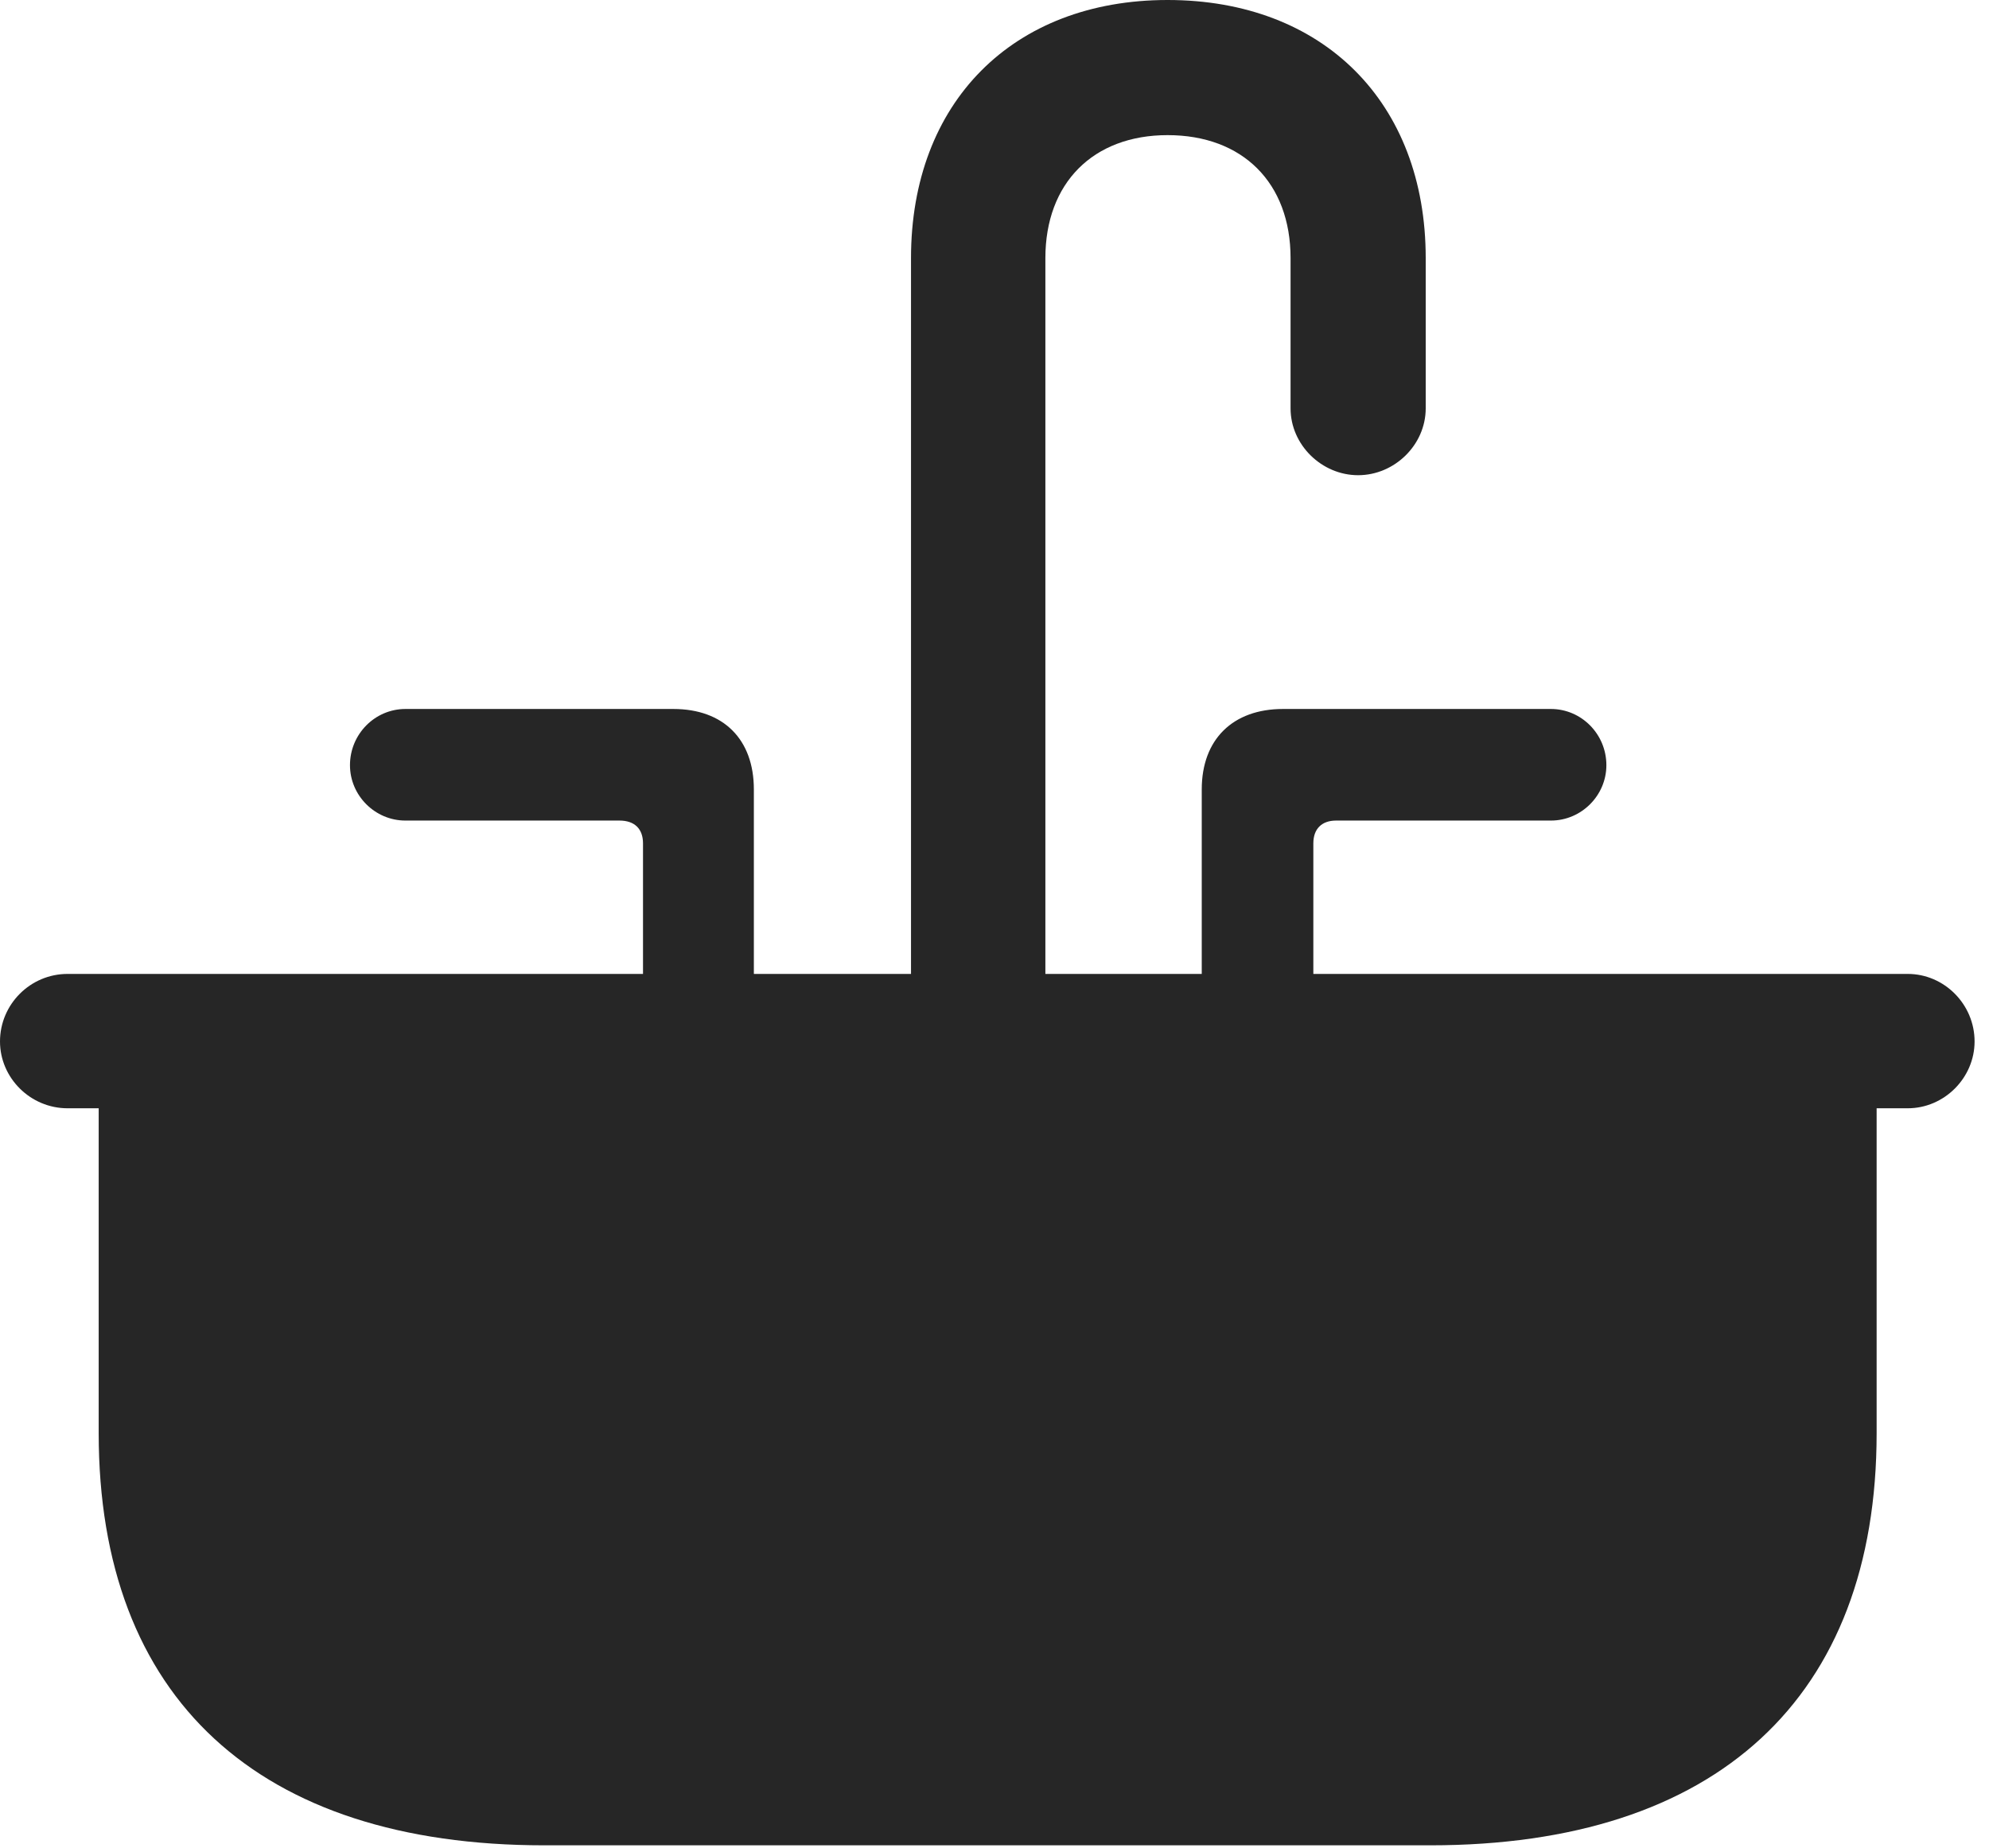 <?xml version="1.0" encoding="UTF-8"?>
<!--Generator: Apple Native CoreSVG 326-->
<!DOCTYPE svg
PUBLIC "-//W3C//DTD SVG 1.1//EN"
       "http://www.w3.org/Graphics/SVG/1.1/DTD/svg11.dtd">
<svg version="1.1" xmlns="http://www.w3.org/2000/svg" xmlns:xlink="http://www.w3.org/1999/xlink" viewBox="0 0 51.172 47.559">
 <g>
  <rect height="47.559" opacity="0" width="51.172" x="0" y="0"/>
  <path d="M23.438 26.387L26.895 26.387L26.895 6.641C26.895 4.707 28.125 3.477 30.039 3.477C31.973 3.477 33.203 4.707 33.203 6.641L33.203 10.508C33.203 11.445 34.004 12.227 34.941 12.227C35.879 12.227 36.68 11.445 36.68 10.508L36.68 6.641C36.68 2.637 34.043 0 30.039 0C26.055 0 23.438 2.637 23.438 6.641ZM16.543 26.387L19.395 26.387L19.395 20.312C19.395 19.023 18.613 18.242 17.324 18.242L10.43 18.242C9.648 18.242 9.004 18.887 9.004 19.688C9.004 20.469 9.648 21.113 10.43 21.113L15.938 21.113C16.328 21.113 16.543 21.328 16.543 21.699ZM30.918 26.387L33.789 26.387L33.789 21.699C33.789 21.328 34.004 21.113 34.375 21.113L39.902 21.113C40.684 21.113 41.328 20.469 41.328 19.688C41.328 18.887 40.684 18.242 39.902 18.242L33.008 18.242C31.719 18.242 30.918 19.023 30.918 20.312ZM1.738 28.516L2.539 28.516L2.539 36.875C2.539 43.691 6.641 47.48 14.004 47.48L36.797 47.48C44.16 47.48 48.281 43.691 48.281 36.875L48.281 28.516L49.082 28.516C50.02 28.516 50.801 27.734 50.801 26.797C50.801 25.84 50.02 25.059 49.082 25.059L1.738 25.059C0.781 25.059 0 25.84 0 26.797C0 27.734 0.781 28.516 1.738 28.516Z" fill="black" fill-opacity="0.85"/>
 </g>
</svg>
